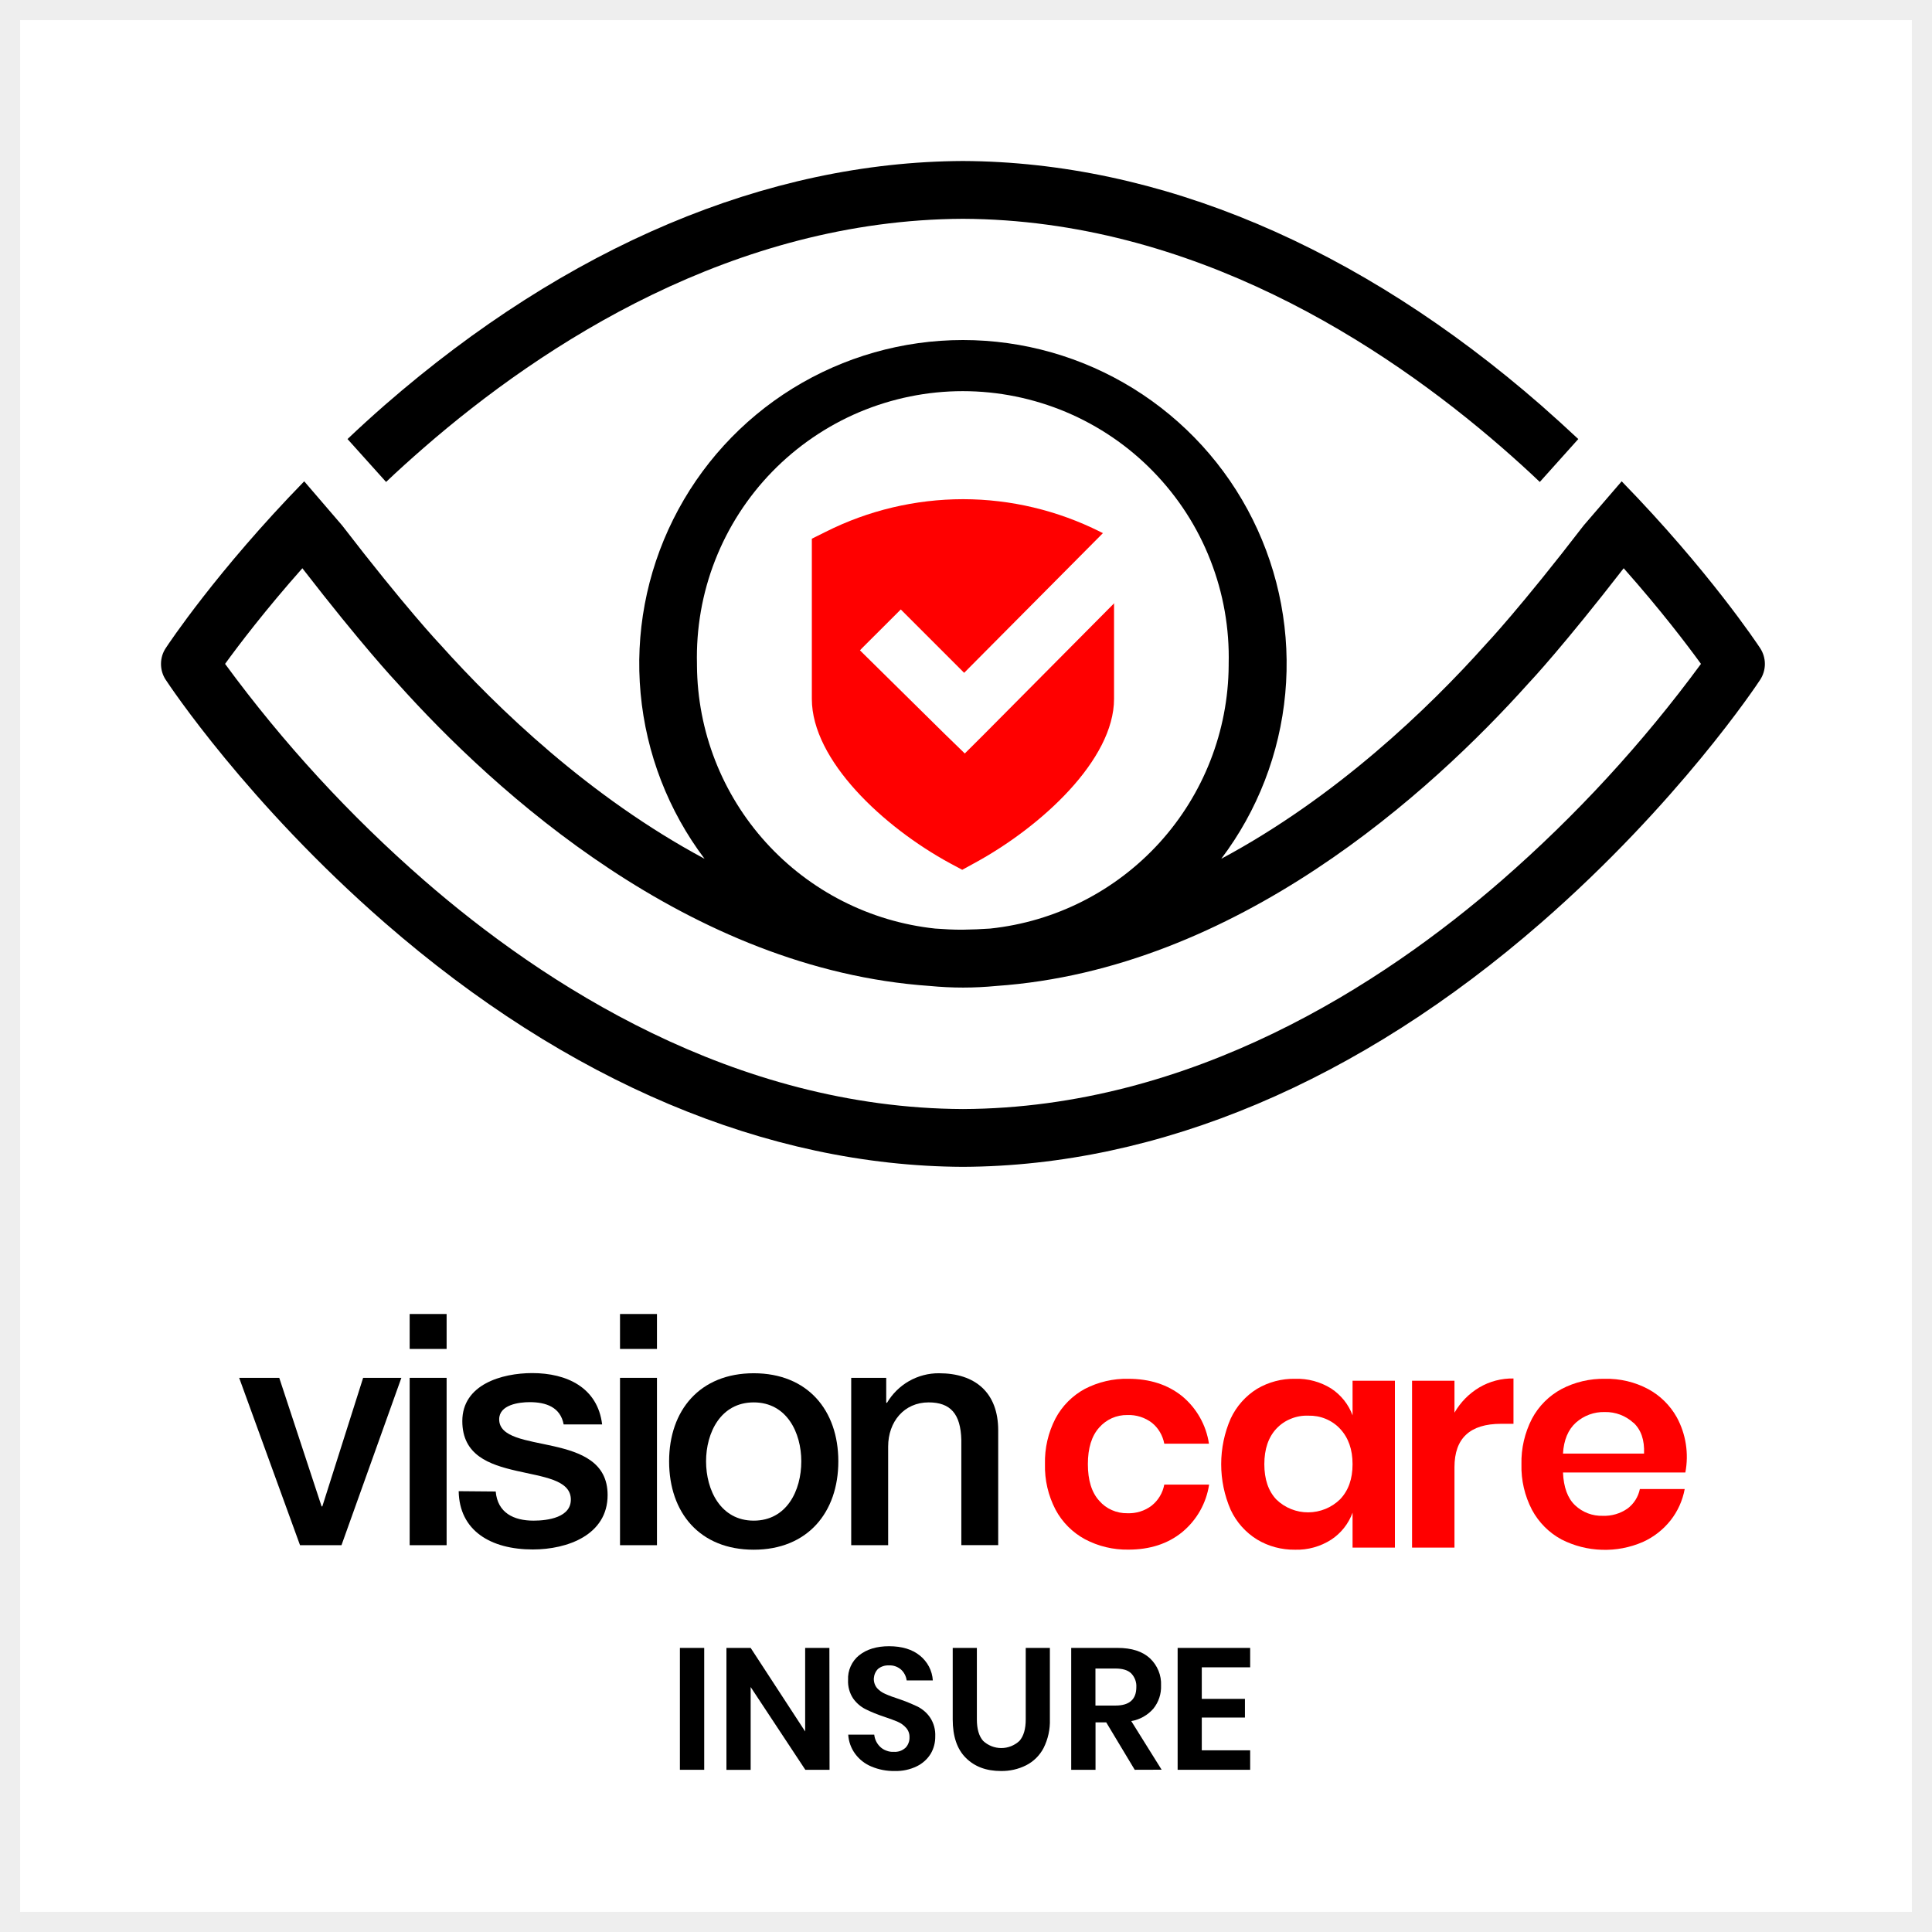 <svg width="24" height="24" viewBox="0 0 24 24" fill="none" xmlns="http://www.w3.org/2000/svg">
<rect x="0" y="0" width="24" height="24" fill="#333333" stroke="none"/>
<rect x="0.125" y="0.125" width="23.75" height="23.75" fill="white" stroke="#EEEEEE" stroke-width="0.25"/>
<g clip-path="url(#clip0)">
<path d="M21.865 8.051C21.833 8.003 21.227 7.089 20.145 5.979L19.674 6.526C18.893 7.542 18.465 7.997 18.46 8.001C18.456 8.005 18.46 8.004 18.457 8.005C18.454 8.007 18.455 8.008 18.454 8.008C17.748 8.797 16.601 9.902 15.171 10.668C15.622 10.071 15.897 9.36 15.966 8.615C16.035 7.871 15.895 7.122 15.561 6.452C15.228 5.783 14.714 5.22 14.078 4.826C13.443 4.433 12.71 4.224 11.962 4.224C11.214 4.224 10.481 4.433 9.845 4.826C9.209 5.22 8.696 5.783 8.363 6.452C8.029 7.122 7.889 7.871 7.958 8.615C8.027 9.36 8.302 10.071 8.752 10.668C7.323 9.902 6.176 8.796 5.47 8.008C5.47 8.008 5.468 8.006 5.467 8.005C5.465 8.005 5.467 8.003 5.464 8.001C5.461 8 5.031 7.542 4.249 6.526L3.779 5.979C2.697 7.089 2.09 8.003 2.059 8.051C2.02 8.109 2 8.178 2 8.248C2 8.318 2.02 8.387 2.059 8.445C2.099 8.506 3.072 9.975 4.78 11.463C7.045 13.436 9.527 14.484 11.962 14.495C14.397 14.484 16.88 13.436 19.144 11.463C20.851 9.975 21.825 8.506 21.865 8.445C21.903 8.387 21.924 8.318 21.924 8.248C21.924 8.178 21.903 8.109 21.865 8.051V8.051ZM8.658 8.269C8.658 8.263 8.658 8.256 8.658 8.249C8.647 7.808 8.723 7.369 8.884 6.959C9.045 6.548 9.286 6.174 9.594 5.858C9.902 5.542 10.27 5.291 10.676 5.119C11.083 4.948 11.519 4.859 11.96 4.859C12.401 4.859 12.838 4.948 13.244 5.119C13.651 5.291 14.019 5.542 14.326 5.858C14.634 6.174 14.876 6.548 15.036 6.959C15.197 7.369 15.274 7.808 15.263 8.249C15.263 8.256 15.263 8.263 15.263 8.269C15.257 9.082 14.951 9.865 14.405 10.467C13.858 11.069 13.109 11.45 12.3 11.535C12.188 11.543 12.075 11.547 11.959 11.549C11.843 11.55 11.731 11.543 11.617 11.535C10.809 11.449 10.061 11.068 9.515 10.466C8.969 9.864 8.664 9.082 8.658 8.269V8.269ZM18.658 10.934C17.174 12.226 14.808 13.764 11.962 13.777C9.115 13.764 6.75 12.226 5.266 10.934C4.346 10.132 3.518 9.231 2.796 8.247C2.967 8.011 3.295 7.579 3.756 7.059C4.496 8.015 4.903 8.451 4.94 8.49C6.146 9.836 8.562 12.042 11.551 12.248C11.686 12.261 11.823 12.268 11.964 12.268C12.104 12.268 12.24 12.261 12.375 12.248C15.364 12.041 17.78 9.835 18.986 8.49C19.023 8.452 19.429 8.015 20.17 7.059C20.631 7.579 20.958 8.01 21.13 8.247C20.407 9.231 19.578 10.132 18.658 10.934V10.934Z" fill="black"/>
<path d="M5.266 5.561C6.75 4.27 9.116 2.731 11.962 2.718C14.809 2.731 17.174 4.27 18.659 5.561C18.822 5.703 18.979 5.845 19.128 5.987L19.606 5.454C19.458 5.315 19.303 5.175 19.143 5.034C16.879 3.059 14.397 2.011 11.962 2C9.527 2.011 7.045 3.059 4.78 5.032C4.619 5.173 4.465 5.313 4.317 5.454L4.796 5.987C4.945 5.845 5.102 5.704 5.266 5.561Z" fill="black"/>
<path d="M14.684 17.343C14.864 17.492 14.984 17.703 15.018 17.934H14.463C14.444 17.832 14.39 17.739 14.309 17.674C14.222 17.608 14.114 17.574 14.005 17.578C13.938 17.577 13.873 17.59 13.812 17.617C13.752 17.644 13.698 17.684 13.655 17.733C13.561 17.837 13.514 17.989 13.514 18.188C13.514 18.388 13.561 18.54 13.655 18.643C13.698 18.693 13.752 18.733 13.812 18.759C13.873 18.786 13.938 18.799 14.005 18.798C14.114 18.802 14.221 18.769 14.307 18.703C14.389 18.637 14.444 18.545 14.463 18.442H15.02C14.985 18.674 14.866 18.884 14.685 19.033C14.507 19.178 14.284 19.25 14.017 19.25C13.83 19.253 13.644 19.209 13.478 19.121C13.323 19.037 13.195 18.909 13.112 18.753C13.021 18.578 12.976 18.384 12.981 18.188C12.976 17.991 13.021 17.796 13.111 17.622C13.194 17.465 13.322 17.337 13.477 17.253C13.644 17.167 13.829 17.124 14.016 17.128C14.283 17.128 14.505 17.2 14.684 17.343Z" fill="#FF0000"/>
<path d="M16.537 17.249C16.659 17.329 16.752 17.446 16.802 17.582V17.152H17.328V19.225H16.802V18.791C16.752 18.928 16.659 19.046 16.537 19.126C16.403 19.212 16.246 19.256 16.087 19.251C15.921 19.253 15.757 19.21 15.615 19.124C15.473 19.036 15.359 18.908 15.288 18.756C15.21 18.577 15.17 18.384 15.17 18.189C15.17 17.994 15.21 17.8 15.288 17.622C15.359 17.47 15.473 17.341 15.615 17.253C15.758 17.168 15.922 17.125 16.088 17.128C16.246 17.123 16.403 17.165 16.537 17.249V17.249ZM15.856 17.747C15.756 17.854 15.706 18.002 15.706 18.189C15.706 18.376 15.756 18.523 15.856 18.628C15.962 18.731 16.105 18.788 16.252 18.787C16.4 18.786 16.542 18.728 16.647 18.625C16.751 18.516 16.802 18.371 16.802 18.189C16.802 18.007 16.751 17.86 16.647 17.749C16.597 17.695 16.535 17.653 16.467 17.625C16.399 17.597 16.326 17.584 16.253 17.586C16.179 17.583 16.105 17.596 16.037 17.624C15.968 17.651 15.907 17.693 15.856 17.747V17.747Z" fill="#FF0000"/>
<path d="M18.375 17.236C18.504 17.16 18.651 17.121 18.801 17.124V17.687H18.648C18.261 17.687 18.068 17.866 18.068 18.226V19.225H17.541V17.152H18.068V17.549C18.142 17.42 18.247 17.313 18.375 17.236V17.236Z" fill="#FF0000"/>
<path d="M20.936 18.292H19.416C19.424 18.476 19.474 18.612 19.566 18.699C19.659 18.787 19.783 18.834 19.91 18.83C20.019 18.834 20.126 18.803 20.216 18.741C20.296 18.682 20.351 18.595 20.371 18.497H20.928C20.902 18.639 20.842 18.773 20.752 18.887C20.66 19.003 20.542 19.095 20.406 19.156C20.246 19.225 20.073 19.258 19.898 19.252C19.724 19.247 19.553 19.203 19.398 19.124C19.242 19.04 19.115 18.912 19.031 18.756C18.94 18.581 18.895 18.387 18.9 18.191C18.895 17.994 18.941 17.798 19.031 17.623C19.114 17.467 19.242 17.339 19.398 17.255C19.564 17.168 19.749 17.125 19.936 17.128C20.123 17.124 20.308 17.167 20.473 17.255C20.622 17.335 20.746 17.457 20.829 17.605C20.943 17.814 20.981 18.057 20.936 18.292V18.292ZM20.29 17.674C20.194 17.586 20.067 17.538 19.936 17.541C19.804 17.537 19.676 17.584 19.577 17.672C19.48 17.759 19.426 17.888 19.416 18.057H20.423C20.43 17.888 20.386 17.76 20.29 17.672V17.674Z" fill="#FF0000"/>
<path d="M2.971 17.116H3.469L3.995 18.713H4.004L4.511 17.116H4.986L4.242 19.195H3.727L2.971 17.116Z" fill="black"/>
<path d="M5.089 16.323H5.548V16.757H5.089V16.323ZM5.089 17.116H5.548V19.195H5.089V17.116Z" fill="black"/>
<path d="M6.158 18.528C6.181 18.794 6.383 18.89 6.628 18.89C6.801 18.89 7.102 18.852 7.091 18.616C7.079 18.381 6.744 18.347 6.411 18.27C6.077 18.193 5.743 18.077 5.743 17.653C5.743 17.199 6.233 17.057 6.612 17.057C7.039 17.057 7.424 17.235 7.48 17.695H7.002C6.962 17.479 6.781 17.418 6.58 17.418C6.447 17.418 6.201 17.45 6.201 17.631C6.201 17.857 6.539 17.889 6.876 17.965C7.214 18.042 7.548 18.162 7.548 18.572C7.548 19.067 7.05 19.248 6.619 19.248C6.096 19.248 5.706 19.015 5.698 18.524L6.158 18.528Z" fill="black"/>
<path d="M7.702 16.323H8.161V16.757H7.702V16.323ZM7.702 17.116H8.161V19.195H7.702V17.116Z" fill="black"/>
<path d="M8.312 18.153C8.312 17.518 8.695 17.059 9.363 17.059C10.032 17.059 10.414 17.518 10.414 18.153C10.414 18.788 10.032 19.251 9.363 19.251C8.695 19.251 8.312 18.794 8.312 18.153ZM9.954 18.153C9.954 17.796 9.773 17.421 9.363 17.421C8.953 17.421 8.771 17.797 8.771 18.153C8.771 18.51 8.952 18.89 9.363 18.89C9.773 18.89 9.954 18.517 9.954 18.153Z" fill="black"/>
<path d="M10.574 17.116H11.009V17.421L11.017 17.429C11.083 17.316 11.178 17.222 11.291 17.157C11.405 17.092 11.534 17.058 11.665 17.059C12.116 17.059 12.4 17.301 12.4 17.768V19.194H11.942V17.888C11.934 17.562 11.806 17.421 11.536 17.421C11.23 17.421 11.033 17.663 11.033 17.969V19.195H10.574V17.116Z" fill="black"/>
<path d="M8.748 20.471V21.985H8.446V20.471H8.748Z" fill="black"/>
<path d="M10.305 21.985H10.004L9.325 20.957V21.986H9.024V20.471H9.325L10.002 21.509V20.471H10.303L10.305 21.985Z" fill="black"/>
<path d="M11.562 21.785C11.521 21.852 11.461 21.906 11.39 21.941C11.304 21.983 11.209 22.003 11.114 22C11.015 22.002 10.917 21.983 10.826 21.945C10.746 21.912 10.676 21.858 10.624 21.788C10.572 21.718 10.542 21.634 10.537 21.548H10.86C10.866 21.606 10.892 21.66 10.935 21.701C10.957 21.722 10.984 21.738 11.013 21.748C11.042 21.759 11.072 21.764 11.103 21.762C11.129 21.764 11.156 21.76 11.181 21.752C11.206 21.743 11.228 21.729 11.248 21.712C11.265 21.695 11.278 21.674 11.286 21.652C11.295 21.63 11.299 21.606 11.298 21.582C11.3 21.539 11.285 21.497 11.257 21.465C11.229 21.433 11.194 21.407 11.155 21.39C11.113 21.372 11.056 21.35 10.983 21.326C10.904 21.3 10.826 21.269 10.752 21.232C10.69 21.201 10.638 21.155 10.598 21.099C10.553 21.031 10.531 20.95 10.535 20.869C10.532 20.811 10.543 20.753 10.567 20.7C10.591 20.646 10.627 20.599 10.672 20.563C10.766 20.488 10.89 20.45 11.044 20.45C11.204 20.45 11.332 20.489 11.427 20.566C11.473 20.603 11.512 20.65 11.54 20.703C11.568 20.756 11.584 20.815 11.588 20.875H11.263C11.256 20.823 11.232 20.776 11.194 20.741C11.152 20.704 11.097 20.685 11.042 20.688C10.993 20.686 10.945 20.701 10.907 20.732C10.876 20.763 10.858 20.805 10.855 20.849C10.853 20.893 10.867 20.936 10.895 20.97C10.923 21.001 10.957 21.025 10.996 21.042C11.05 21.066 11.105 21.086 11.162 21.104C11.243 21.131 11.322 21.164 11.399 21.2C11.461 21.232 11.515 21.278 11.554 21.336C11.6 21.405 11.622 21.488 11.618 21.571C11.619 21.646 11.6 21.72 11.562 21.785Z" fill="black"/>
<path d="M12.135 20.471V21.359C12.135 21.478 12.161 21.567 12.213 21.626C12.274 21.683 12.355 21.715 12.439 21.715C12.522 21.715 12.603 21.683 12.664 21.626C12.716 21.567 12.742 21.478 12.742 21.359V20.471H13.042V21.359C13.046 21.482 13.019 21.604 12.964 21.714C12.916 21.806 12.84 21.882 12.747 21.929C12.65 21.978 12.542 22.002 12.433 22C12.252 22 12.107 21.946 11.998 21.837C11.889 21.729 11.835 21.569 11.835 21.359V20.471H12.135Z" fill="black"/>
<path d="M14.096 21.985L13.742 21.396H13.609V21.985H13.307V20.471H13.883C14.058 20.471 14.192 20.514 14.285 20.6C14.331 20.643 14.367 20.696 14.391 20.754C14.415 20.812 14.426 20.875 14.423 20.938C14.427 21.042 14.393 21.144 14.328 21.225C14.257 21.307 14.159 21.362 14.053 21.38L14.43 21.984L14.096 21.985ZM13.608 21.187H13.857C14.029 21.187 14.116 21.111 14.116 20.958C14.118 20.927 14.113 20.896 14.102 20.866C14.091 20.837 14.074 20.81 14.053 20.788C14.011 20.747 13.945 20.727 13.857 20.727H13.608V21.187Z" fill="black"/>
<path d="M14.929 20.712V21.104H15.465V21.336H14.929V21.743H15.53V21.985H14.629V20.471H15.53V20.712H14.929Z" fill="black"/>
<path d="M13.667 6.606C13.139 6.341 12.557 6.202 11.967 6.201H11.961C11.37 6.202 10.787 6.34 10.258 6.606L10.085 6.692V8.682C10.085 9.445 10.975 10.275 11.802 10.724L11.953 10.805L12.101 10.724C12.938 10.27 13.839 9.437 13.839 8.682V6.692L13.667 6.606Z" fill="#FF0000"/>
<path d="M13.791 6.532L11.977 8.358L11.19 7.571L10.705 8.055L10.683 8.079L11.733 9.115L11.985 9.36L12.21 9.136L14.295 7.036L13.791 6.532Z" fill="white"/>
</g>
<defs>
<clipPath id="clip0">
<rect width="19.924" height="20" fill="white" transform="translate(2 2)"/>
</clipPath>
</defs>
</svg>
